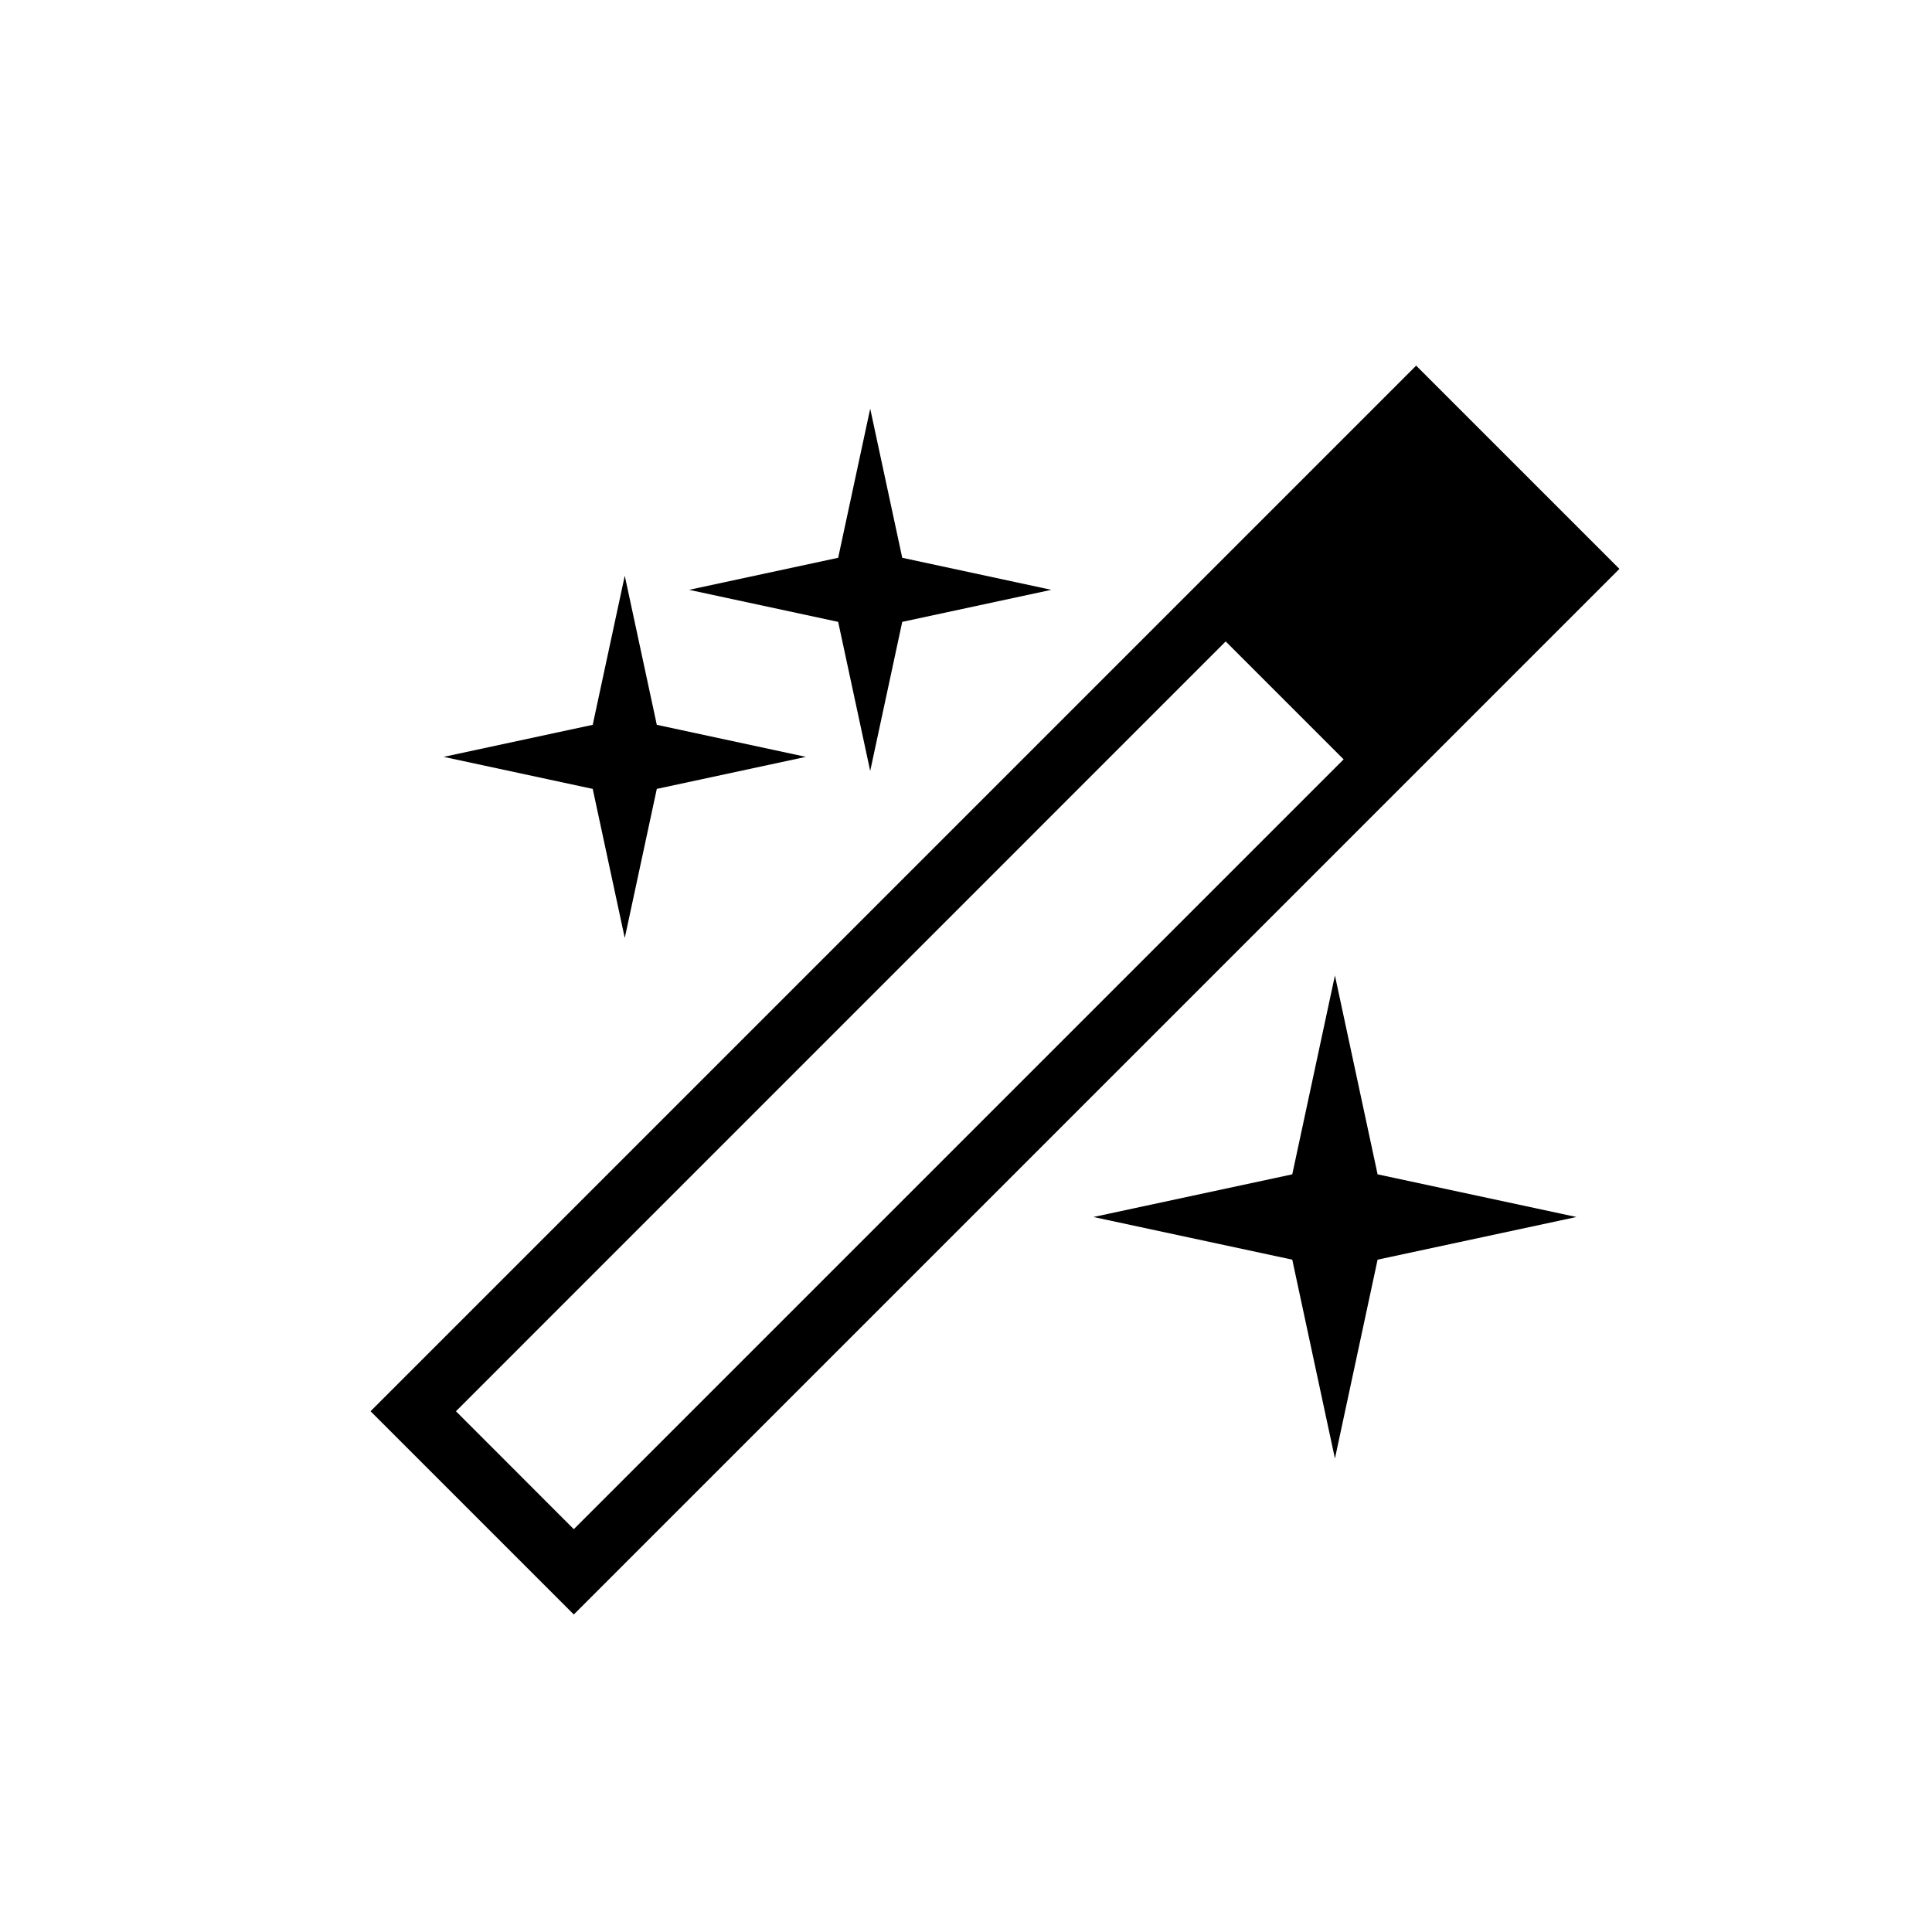 <svg viewBox="0 0 24 24" xmlns="http://www.w3.org/2000/svg"><path d="m16.583 12.118-.53 2.47-2.47.53 2.47.53.53 2.47.53-2.47 2.47-.53-2.47-.53z"/><path d="m7.761 11.652.398-1.852 1.852-.398-1.852-.398-.398-1.852-.398 1.852-1.852.398 1.852.398z"/><path d="m10.81 9.577.398-1.852 1.852-.398-1.852-.398-.398-1.852-.398 1.852-1.852.398 1.852.398z"/><path d="m17.592 4.542-12.989 12.989 2.525 2.525 12.989-12.989zm-11.928 12.989 9.562-9.563 1.465 1.465-9.563 9.563z"/></svg>
